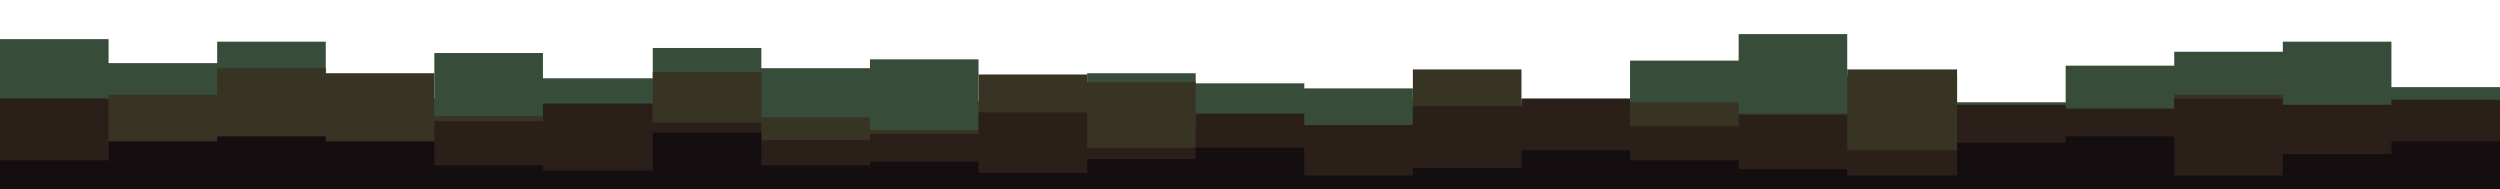<svg id="visual" viewBox="0 0 1980 150" width="1980" height="150">
    <path d="M0 31L86 31L86 50L172 50L172 33L258 33L258 78L344 78L344 42L430 42L430 62L517 62L517 38L603 38L603 54L689 54L689 47L775 47L775 80L861 80L861 58L947 58L947 66L1033 66L1033 70L1119 70L1119 79L1205 79L1205 87L1291 87L1291 48L1377 48L1377 27L1463 27L1463 60L1550 60L1550 81L1636 81L1636 52L1722 52L1722 41L1808 41L1808 33L1894 33L1894 69L1980 69L1980 80L1980 151L1980 151L1894 151L1894 151L1808 151L1808 151L1722 151L1722 151L1636 151L1636 151L1550 151L1550 151L1463 151L1463 151L1377 151L1377 151L1291 151L1291 151L1205 151L1205 151L1119 151L1119 151L1033 151L1033 151L947 151L947 151L861 151L861 151L775 151L775 151L689 151L689 151L603 151L603 151L517 151L517 151L430 151L430 151L344 151L344 151L258 151L258 151L172 151L172 151L86 151L86 151L0 151Z" fill="#374c39"></path>
    <path d="M0 80L86 80L86 75L172 75L172 54L258 54L258 58L344 58L344 92L430 92L430 103L517 103L517 57L603 57L603 93L689 93L689 103L775 103L775 59L861 59L861 65L947 65L947 102L1033 102L1033 105L1119 105L1119 55L1205 55L1205 89L1291 89L1291 81L1377 81L1377 90L1463 90L1463 55L1550 55L1550 84L1636 84L1636 90L1722 90L1722 75L1808 75L1808 85L1894 85L1894 86L1980 86L1980 75L1980 151L1980 151L1894 151L1894 151L1808 151L1808 151L1722 151L1722 151L1636 151L1636 151L1550 151L1550 151L1463 151L1463 151L1377 151L1377 151L1291 151L1291 151L1205 151L1205 151L1119 151L1119 151L1033 151L1033 151L947 151L947 151L861 151L861 151L775 151L775 151L689 151L689 151L603 151L603 151L517 151L517 151L430 151L430 151L344 151L344 151L258 151L258 151L172 151L172 151L86 151L86 151L0 151Z" fill="#383423"></path>
    <path d="M0 78L86 78L86 117L172 117L172 113L258 113L258 114L344 114L344 96L430 96L430 82L517 82L517 97L603 97L603 111L689 111L689 106L775 106L775 89L861 89L861 117L947 117L947 90L1033 90L1033 99L1119 99L1119 84L1205 84L1205 78L1291 78L1291 100L1377 100L1377 91L1463 91L1463 119L1550 119L1550 83L1636 83L1636 86L1722 86L1722 78L1808 78L1808 83L1894 83L1894 79L1980 79L1980 116L1980 151L1980 151L1894 151L1894 151L1808 151L1808 151L1722 151L1722 151L1636 151L1636 151L1550 151L1550 151L1463 151L1463 151L1377 151L1377 151L1291 151L1291 151L1205 151L1205 151L1119 151L1119 151L1033 151L1033 151L947 151L947 151L861 151L861 151L775 151L775 151L689 151L689 151L603 151L603 151L517 151L517 151L430 151L430 151L344 151L344 151L258 151L258 151L172 151L172 151L86 151L86 151L0 151Z" fill="#2b1f1a"></path>
    <path d="M0 127L86 127L86 112L172 112L172 108L258 108L258 112L344 112L344 131L430 131L430 135L517 135L517 105L603 105L603 131L689 131L689 128L775 128L775 137L861 137L861 126L947 126L947 117L1033 117L1033 139L1119 139L1119 133L1205 133L1205 119L1291 119L1291 127L1377 127L1377 134L1463 134L1463 139L1550 139L1550 113L1636 113L1636 108L1722 108L1722 139L1808 139L1808 122L1894 122L1894 112L1980 112L1980 120L1980 151L1980 151L1894 151L1894 151L1808 151L1808 151L1722 151L1722 151L1636 151L1636 151L1550 151L1550 151L1463 151L1463 151L1377 151L1377 151L1291 151L1291 151L1205 151L1205 151L1119 151L1119 151L1033 151L1033 151L947 151L947 151L861 151L861 151L775 151L775 151L689 151L689 151L603 151L603 151L517 151L517 151L430 151L430 151L344 151L344 151L258 151L258 151L172 151L172 151L86 151L86 151L0 151Z" fill="#150e10"></path>
</svg>